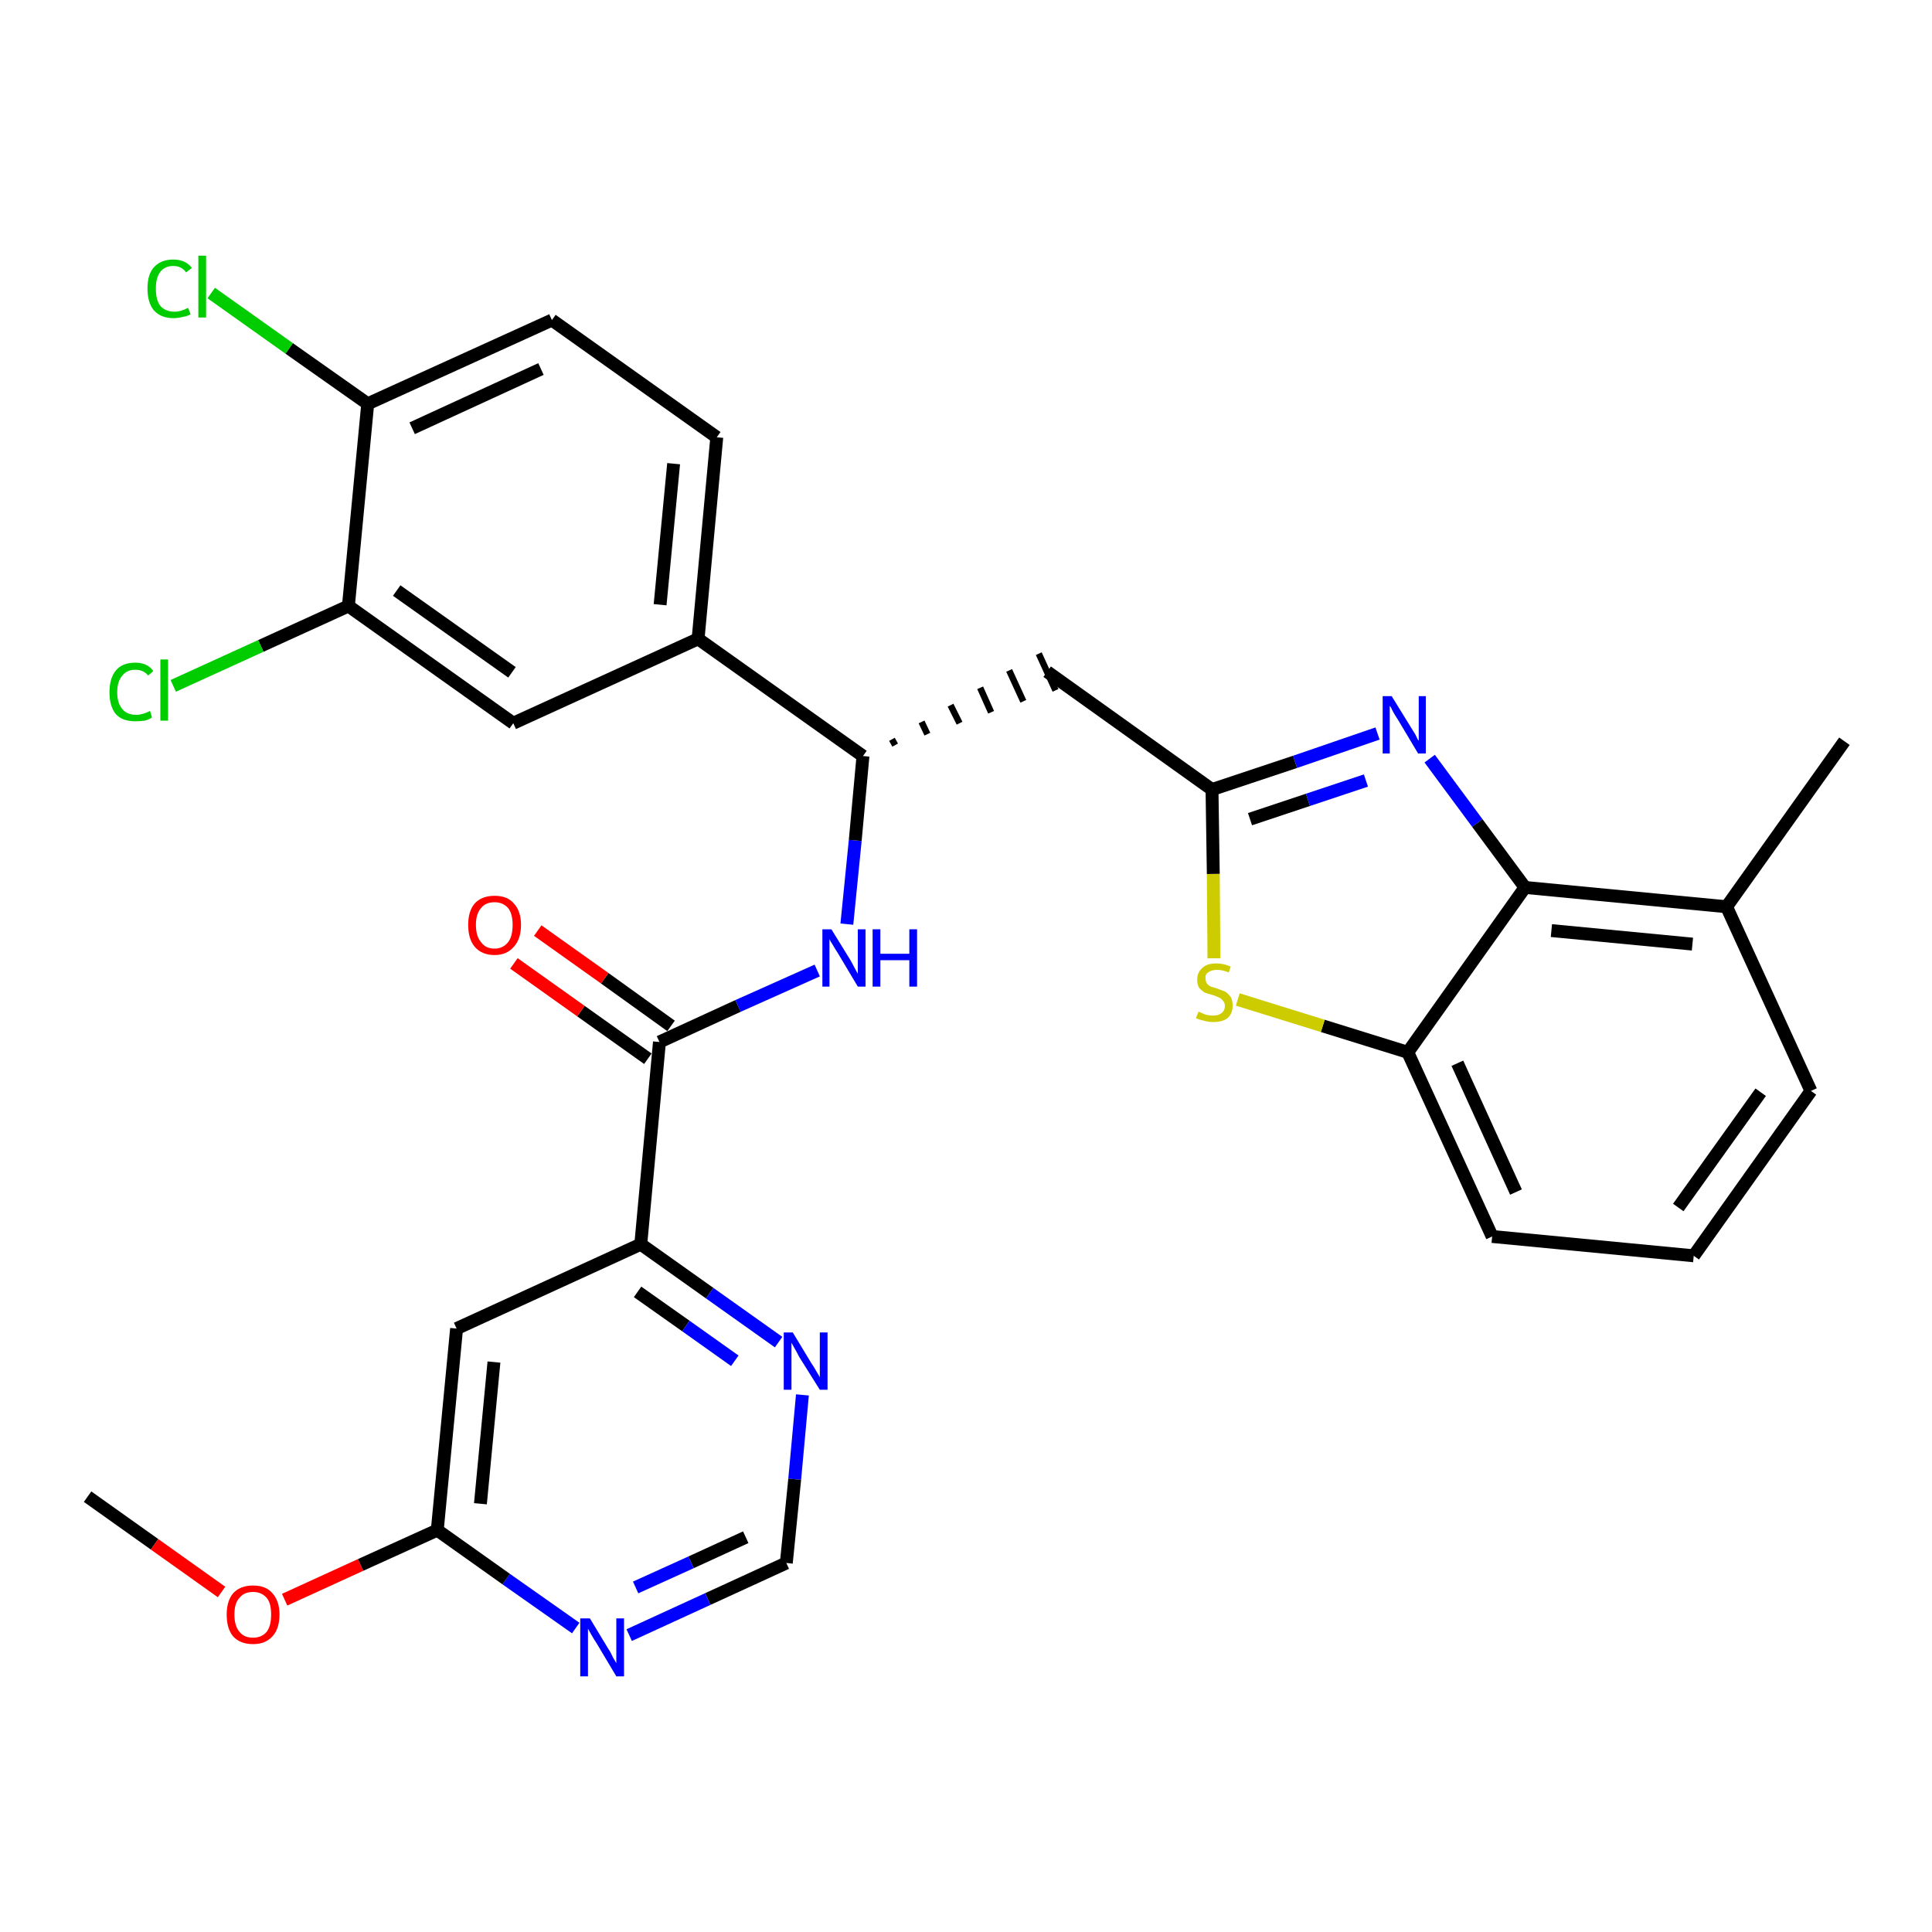 <?xml version='1.0' encoding='iso-8859-1'?>
<svg version='1.1' baseProfile='full'
              xmlns='http://www.w3.org/2000/svg'
                      xmlns:rdkit='http://www.rdkit.org/xml'
                      xmlns:xlink='http://www.w3.org/1999/xlink'
                  xml:space='preserve'
width='300px' height='300px' viewBox='0 0 300 300'>
<!-- END OF HEADER -->
<path class='bond-0 atom-0 atom-1' d='M 13.6,232.4 L 24.0,239.8' style='fill:none;fill-rule:evenodd;stroke:#000000;stroke-width:2.0px;stroke-linecap:butt;stroke-linejoin:miter;stroke-opacity:1' />
<path class='bond-0 atom-0 atom-1' d='M 24.0,239.8 L 34.4,247.2' style='fill:none;fill-rule:evenodd;stroke:#FF0000;stroke-width:2.0px;stroke-linecap:butt;stroke-linejoin:miter;stroke-opacity:1' />
<path class='bond-1 atom-1 atom-2' d='M 44.2,248.4 L 56.0,243.0' style='fill:none;fill-rule:evenodd;stroke:#FF0000;stroke-width:2.0px;stroke-linecap:butt;stroke-linejoin:miter;stroke-opacity:1' />
<path class='bond-1 atom-1 atom-2' d='M 56.0,243.0 L 67.9,237.6' style='fill:none;fill-rule:evenodd;stroke:#000000;stroke-width:2.0px;stroke-linecap:butt;stroke-linejoin:miter;stroke-opacity:1' />
<path class='bond-2 atom-2 atom-3' d='M 67.9,237.6 L 70.9,206.3' style='fill:none;fill-rule:evenodd;stroke:#000000;stroke-width:2.0px;stroke-linecap:butt;stroke-linejoin:miter;stroke-opacity:1' />
<path class='bond-2 atom-2 atom-3' d='M 74.6,233.5 L 76.7,211.5' style='fill:none;fill-rule:evenodd;stroke:#000000;stroke-width:2.0px;stroke-linecap:butt;stroke-linejoin:miter;stroke-opacity:1' />
<path class='bond-30 atom-30 atom-2' d='M 89.4,252.8 L 78.6,245.2' style='fill:none;fill-rule:evenodd;stroke:#0000FF;stroke-width:2.0px;stroke-linecap:butt;stroke-linejoin:miter;stroke-opacity:1' />
<path class='bond-30 atom-30 atom-2' d='M 78.6,245.2 L 67.9,237.6' style='fill:none;fill-rule:evenodd;stroke:#000000;stroke-width:2.0px;stroke-linecap:butt;stroke-linejoin:miter;stroke-opacity:1' />
<path class='bond-3 atom-3 atom-4' d='M 70.9,206.3 L 99.5,193.2' style='fill:none;fill-rule:evenodd;stroke:#000000;stroke-width:2.0px;stroke-linecap:butt;stroke-linejoin:miter;stroke-opacity:1' />
<path class='bond-4 atom-4 atom-5' d='M 99.5,193.2 L 102.4,161.8' style='fill:none;fill-rule:evenodd;stroke:#000000;stroke-width:2.0px;stroke-linecap:butt;stroke-linejoin:miter;stroke-opacity:1' />
<path class='bond-27 atom-4 atom-28' d='M 99.5,193.2 L 110.2,200.8' style='fill:none;fill-rule:evenodd;stroke:#000000;stroke-width:2.0px;stroke-linecap:butt;stroke-linejoin:miter;stroke-opacity:1' />
<path class='bond-27 atom-4 atom-28' d='M 110.2,200.8 L 120.9,208.4' style='fill:none;fill-rule:evenodd;stroke:#0000FF;stroke-width:2.0px;stroke-linecap:butt;stroke-linejoin:miter;stroke-opacity:1' />
<path class='bond-27 atom-4 atom-28' d='M 99.0,200.6 L 106.5,205.9' style='fill:none;fill-rule:evenodd;stroke:#000000;stroke-width:2.0px;stroke-linecap:butt;stroke-linejoin:miter;stroke-opacity:1' />
<path class='bond-27 atom-4 atom-28' d='M 106.5,205.9 L 114.1,211.3' style='fill:none;fill-rule:evenodd;stroke:#0000FF;stroke-width:2.0px;stroke-linecap:butt;stroke-linejoin:miter;stroke-opacity:1' />
<path class='bond-5 atom-5 atom-6' d='M 104.2,159.3 L 93.9,151.9' style='fill:none;fill-rule:evenodd;stroke:#000000;stroke-width:2.0px;stroke-linecap:butt;stroke-linejoin:miter;stroke-opacity:1' />
<path class='bond-5 atom-5 atom-6' d='M 93.9,151.9 L 83.5,144.5' style='fill:none;fill-rule:evenodd;stroke:#FF0000;stroke-width:2.0px;stroke-linecap:butt;stroke-linejoin:miter;stroke-opacity:1' />
<path class='bond-5 atom-5 atom-6' d='M 100.6,164.4 L 90.2,157.0' style='fill:none;fill-rule:evenodd;stroke:#000000;stroke-width:2.0px;stroke-linecap:butt;stroke-linejoin:miter;stroke-opacity:1' />
<path class='bond-5 atom-5 atom-6' d='M 90.2,157.0 L 79.8,149.6' style='fill:none;fill-rule:evenodd;stroke:#FF0000;stroke-width:2.0px;stroke-linecap:butt;stroke-linejoin:miter;stroke-opacity:1' />
<path class='bond-6 atom-5 atom-7' d='M 102.4,161.8 L 114.6,156.2' style='fill:none;fill-rule:evenodd;stroke:#000000;stroke-width:2.0px;stroke-linecap:butt;stroke-linejoin:miter;stroke-opacity:1' />
<path class='bond-6 atom-5 atom-7' d='M 114.6,156.2 L 126.9,150.7' style='fill:none;fill-rule:evenodd;stroke:#0000FF;stroke-width:2.0px;stroke-linecap:butt;stroke-linejoin:miter;stroke-opacity:1' />
<path class='bond-7 atom-7 atom-8' d='M 131.5,143.5 L 132.8,130.5' style='fill:none;fill-rule:evenodd;stroke:#0000FF;stroke-width:2.0px;stroke-linecap:butt;stroke-linejoin:miter;stroke-opacity:1' />
<path class='bond-7 atom-7 atom-8' d='M 132.8,130.5 L 134.0,117.4' style='fill:none;fill-rule:evenodd;stroke:#000000;stroke-width:2.0px;stroke-linecap:butt;stroke-linejoin:miter;stroke-opacity:1' />
<path class='bond-8 atom-8 atom-9' d='M 139.0,115.7 L 138.5,114.8' style='fill:none;fill-rule:evenodd;stroke:#000000;stroke-width:1.0px;stroke-linecap:butt;stroke-linejoin:miter;stroke-opacity:1' />
<path class='bond-8 atom-8 atom-9' d='M 144.0,114.0 L 143.1,112.1' style='fill:none;fill-rule:evenodd;stroke:#000000;stroke-width:1.0px;stroke-linecap:butt;stroke-linejoin:miter;stroke-opacity:1' />
<path class='bond-8 atom-8 atom-9' d='M 149.0,112.3 L 147.6,109.5' style='fill:none;fill-rule:evenodd;stroke:#000000;stroke-width:1.0px;stroke-linecap:butt;stroke-linejoin:miter;stroke-opacity:1' />
<path class='bond-8 atom-8 atom-9' d='M 153.9,110.6 L 152.2,106.8' style='fill:none;fill-rule:evenodd;stroke:#000000;stroke-width:1.0px;stroke-linecap:butt;stroke-linejoin:miter;stroke-opacity:1' />
<path class='bond-8 atom-8 atom-9' d='M 158.9,108.9 L 156.7,104.1' style='fill:none;fill-rule:evenodd;stroke:#000000;stroke-width:1.0px;stroke-linecap:butt;stroke-linejoin:miter;stroke-opacity:1' />
<path class='bond-8 atom-8 atom-9' d='M 163.9,107.2 L 161.3,101.5' style='fill:none;fill-rule:evenodd;stroke:#000000;stroke-width:1.0px;stroke-linecap:butt;stroke-linejoin:miter;stroke-opacity:1' />
<path class='bond-19 atom-8 atom-20' d='M 134.0,117.4 L 108.4,99.2' style='fill:none;fill-rule:evenodd;stroke:#000000;stroke-width:2.0px;stroke-linecap:butt;stroke-linejoin:miter;stroke-opacity:1' />
<path class='bond-9 atom-9 atom-10' d='M 162.6,104.3 L 188.2,122.6' style='fill:none;fill-rule:evenodd;stroke:#000000;stroke-width:2.0px;stroke-linecap:butt;stroke-linejoin:miter;stroke-opacity:1' />
<path class='bond-10 atom-10 atom-11' d='M 188.2,122.6 L 201.1,118.3' style='fill:none;fill-rule:evenodd;stroke:#000000;stroke-width:2.0px;stroke-linecap:butt;stroke-linejoin:miter;stroke-opacity:1' />
<path class='bond-10 atom-10 atom-11' d='M 201.1,118.3 L 213.9,113.9' style='fill:none;fill-rule:evenodd;stroke:#0000FF;stroke-width:2.0px;stroke-linecap:butt;stroke-linejoin:miter;stroke-opacity:1' />
<path class='bond-10 atom-10 atom-11' d='M 194.1,127.2 L 203.1,124.2' style='fill:none;fill-rule:evenodd;stroke:#000000;stroke-width:2.0px;stroke-linecap:butt;stroke-linejoin:miter;stroke-opacity:1' />
<path class='bond-10 atom-10 atom-11' d='M 203.1,124.2 L 212.1,121.2' style='fill:none;fill-rule:evenodd;stroke:#0000FF;stroke-width:2.0px;stroke-linecap:butt;stroke-linejoin:miter;stroke-opacity:1' />
<path class='bond-31 atom-19 atom-10' d='M 188.5,148.8 L 188.4,135.7' style='fill:none;fill-rule:evenodd;stroke:#CCCC00;stroke-width:2.0px;stroke-linecap:butt;stroke-linejoin:miter;stroke-opacity:1' />
<path class='bond-31 atom-19 atom-10' d='M 188.4,135.7 L 188.2,122.6' style='fill:none;fill-rule:evenodd;stroke:#000000;stroke-width:2.0px;stroke-linecap:butt;stroke-linejoin:miter;stroke-opacity:1' />
<path class='bond-11 atom-11 atom-12' d='M 222.0,117.8 L 229.4,127.8' style='fill:none;fill-rule:evenodd;stroke:#0000FF;stroke-width:2.0px;stroke-linecap:butt;stroke-linejoin:miter;stroke-opacity:1' />
<path class='bond-11 atom-11 atom-12' d='M 229.4,127.8 L 236.8,137.8' style='fill:none;fill-rule:evenodd;stroke:#000000;stroke-width:2.0px;stroke-linecap:butt;stroke-linejoin:miter;stroke-opacity:1' />
<path class='bond-12 atom-12 atom-13' d='M 236.8,137.8 L 268.1,140.8' style='fill:none;fill-rule:evenodd;stroke:#000000;stroke-width:2.0px;stroke-linecap:butt;stroke-linejoin:miter;stroke-opacity:1' />
<path class='bond-12 atom-12 atom-13' d='M 240.9,144.5 L 262.8,146.6' style='fill:none;fill-rule:evenodd;stroke:#000000;stroke-width:2.0px;stroke-linecap:butt;stroke-linejoin:miter;stroke-opacity:1' />
<path class='bond-33 atom-18 atom-12' d='M 218.6,163.4 L 236.8,137.8' style='fill:none;fill-rule:evenodd;stroke:#000000;stroke-width:2.0px;stroke-linecap:butt;stroke-linejoin:miter;stroke-opacity:1' />
<path class='bond-13 atom-13 atom-14' d='M 268.1,140.8 L 286.4,115.1' style='fill:none;fill-rule:evenodd;stroke:#000000;stroke-width:2.0px;stroke-linecap:butt;stroke-linejoin:miter;stroke-opacity:1' />
<path class='bond-14 atom-13 atom-15' d='M 268.1,140.8 L 281.2,169.4' style='fill:none;fill-rule:evenodd;stroke:#000000;stroke-width:2.0px;stroke-linecap:butt;stroke-linejoin:miter;stroke-opacity:1' />
<path class='bond-15 atom-15 atom-16' d='M 281.2,169.4 L 263.0,195.0' style='fill:none;fill-rule:evenodd;stroke:#000000;stroke-width:2.0px;stroke-linecap:butt;stroke-linejoin:miter;stroke-opacity:1' />
<path class='bond-15 atom-15 atom-16' d='M 273.4,169.6 L 260.6,187.5' style='fill:none;fill-rule:evenodd;stroke:#000000;stroke-width:2.0px;stroke-linecap:butt;stroke-linejoin:miter;stroke-opacity:1' />
<path class='bond-16 atom-16 atom-17' d='M 263.0,195.0 L 231.7,192.0' style='fill:none;fill-rule:evenodd;stroke:#000000;stroke-width:2.0px;stroke-linecap:butt;stroke-linejoin:miter;stroke-opacity:1' />
<path class='bond-17 atom-17 atom-18' d='M 231.7,192.0 L 218.6,163.4' style='fill:none;fill-rule:evenodd;stroke:#000000;stroke-width:2.0px;stroke-linecap:butt;stroke-linejoin:miter;stroke-opacity:1' />
<path class='bond-17 atom-17 atom-18' d='M 235.4,185.1 L 226.3,165.1' style='fill:none;fill-rule:evenodd;stroke:#000000;stroke-width:2.0px;stroke-linecap:butt;stroke-linejoin:miter;stroke-opacity:1' />
<path class='bond-18 atom-18 atom-19' d='M 218.6,163.4 L 205.4,159.3' style='fill:none;fill-rule:evenodd;stroke:#000000;stroke-width:2.0px;stroke-linecap:butt;stroke-linejoin:miter;stroke-opacity:1' />
<path class='bond-18 atom-18 atom-19' d='M 205.4,159.3 L 192.2,155.2' style='fill:none;fill-rule:evenodd;stroke:#CCCC00;stroke-width:2.0px;stroke-linecap:butt;stroke-linejoin:miter;stroke-opacity:1' />
<path class='bond-20 atom-20 atom-21' d='M 108.4,99.2 L 111.3,67.9' style='fill:none;fill-rule:evenodd;stroke:#000000;stroke-width:2.0px;stroke-linecap:butt;stroke-linejoin:miter;stroke-opacity:1' />
<path class='bond-20 atom-20 atom-21' d='M 102.5,93.9 L 104.6,72.0' style='fill:none;fill-rule:evenodd;stroke:#000000;stroke-width:2.0px;stroke-linecap:butt;stroke-linejoin:miter;stroke-opacity:1' />
<path class='bond-32 atom-27 atom-20' d='M 79.7,112.3 L 108.4,99.2' style='fill:none;fill-rule:evenodd;stroke:#000000;stroke-width:2.0px;stroke-linecap:butt;stroke-linejoin:miter;stroke-opacity:1' />
<path class='bond-21 atom-21 atom-22' d='M 111.3,67.9 L 85.7,49.7' style='fill:none;fill-rule:evenodd;stroke:#000000;stroke-width:2.0px;stroke-linecap:butt;stroke-linejoin:miter;stroke-opacity:1' />
<path class='bond-22 atom-22 atom-23' d='M 85.7,49.7 L 57.1,62.7' style='fill:none;fill-rule:evenodd;stroke:#000000;stroke-width:2.0px;stroke-linecap:butt;stroke-linejoin:miter;stroke-opacity:1' />
<path class='bond-22 atom-22 atom-23' d='M 84.0,57.3 L 64.0,66.5' style='fill:none;fill-rule:evenodd;stroke:#000000;stroke-width:2.0px;stroke-linecap:butt;stroke-linejoin:miter;stroke-opacity:1' />
<path class='bond-23 atom-23 atom-24' d='M 57.1,62.7 L 44.9,54.1' style='fill:none;fill-rule:evenodd;stroke:#000000;stroke-width:2.0px;stroke-linecap:butt;stroke-linejoin:miter;stroke-opacity:1' />
<path class='bond-23 atom-23 atom-24' d='M 44.9,54.1 L 32.8,45.5' style='fill:none;fill-rule:evenodd;stroke:#00CC00;stroke-width:2.0px;stroke-linecap:butt;stroke-linejoin:miter;stroke-opacity:1' />
<path class='bond-24 atom-23 atom-25' d='M 57.1,62.7 L 54.1,94.1' style='fill:none;fill-rule:evenodd;stroke:#000000;stroke-width:2.0px;stroke-linecap:butt;stroke-linejoin:miter;stroke-opacity:1' />
<path class='bond-25 atom-25 atom-26' d='M 54.1,94.1 L 40.5,100.3' style='fill:none;fill-rule:evenodd;stroke:#000000;stroke-width:2.0px;stroke-linecap:butt;stroke-linejoin:miter;stroke-opacity:1' />
<path class='bond-25 atom-25 atom-26' d='M 40.5,100.3 L 26.9,106.5' style='fill:none;fill-rule:evenodd;stroke:#00CC00;stroke-width:2.0px;stroke-linecap:butt;stroke-linejoin:miter;stroke-opacity:1' />
<path class='bond-26 atom-25 atom-27' d='M 54.1,94.1 L 79.7,112.3' style='fill:none;fill-rule:evenodd;stroke:#000000;stroke-width:2.0px;stroke-linecap:butt;stroke-linejoin:miter;stroke-opacity:1' />
<path class='bond-26 atom-25 atom-27' d='M 61.6,91.7 L 79.5,104.4' style='fill:none;fill-rule:evenodd;stroke:#000000;stroke-width:2.0px;stroke-linecap:butt;stroke-linejoin:miter;stroke-opacity:1' />
<path class='bond-28 atom-28 atom-29' d='M 124.6,216.6 L 123.4,229.7' style='fill:none;fill-rule:evenodd;stroke:#0000FF;stroke-width:2.0px;stroke-linecap:butt;stroke-linejoin:miter;stroke-opacity:1' />
<path class='bond-28 atom-28 atom-29' d='M 123.4,229.7 L 122.1,242.7' style='fill:none;fill-rule:evenodd;stroke:#000000;stroke-width:2.0px;stroke-linecap:butt;stroke-linejoin:miter;stroke-opacity:1' />
<path class='bond-29 atom-29 atom-30' d='M 122.1,242.7 L 109.9,248.3' style='fill:none;fill-rule:evenodd;stroke:#000000;stroke-width:2.0px;stroke-linecap:butt;stroke-linejoin:miter;stroke-opacity:1' />
<path class='bond-29 atom-29 atom-30' d='M 109.9,248.3 L 97.7,253.9' style='fill:none;fill-rule:evenodd;stroke:#0000FF;stroke-width:2.0px;stroke-linecap:butt;stroke-linejoin:miter;stroke-opacity:1' />
<path class='bond-29 atom-29 atom-30' d='M 115.8,238.7 L 107.3,242.6' style='fill:none;fill-rule:evenodd;stroke:#000000;stroke-width:2.0px;stroke-linecap:butt;stroke-linejoin:miter;stroke-opacity:1' />
<path class='bond-29 atom-29 atom-30' d='M 107.3,242.6 L 98.7,246.5' style='fill:none;fill-rule:evenodd;stroke:#0000FF;stroke-width:2.0px;stroke-linecap:butt;stroke-linejoin:miter;stroke-opacity:1' />
<path  class='atom-1' d='M 35.2 250.7
Q 35.2 248.6, 36.2 247.4
Q 37.3 246.2, 39.3 246.2
Q 41.3 246.2, 42.3 247.4
Q 43.4 248.6, 43.4 250.7
Q 43.4 252.9, 42.3 254.1
Q 41.2 255.3, 39.3 255.3
Q 37.3 255.3, 36.2 254.1
Q 35.2 252.9, 35.2 250.7
M 39.3 254.3
Q 40.6 254.3, 41.4 253.4
Q 42.1 252.5, 42.1 250.7
Q 42.1 248.9, 41.4 248.1
Q 40.6 247.2, 39.3 247.2
Q 37.9 247.2, 37.2 248.1
Q 36.4 248.9, 36.4 250.7
Q 36.4 252.5, 37.2 253.4
Q 37.9 254.3, 39.3 254.3
' fill='#FF0000'/>
<path  class='atom-6' d='M 72.7 143.6
Q 72.7 141.5, 73.7 140.3
Q 74.8 139.1, 76.8 139.1
Q 78.8 139.1, 79.8 140.3
Q 80.9 141.5, 80.9 143.6
Q 80.9 145.8, 79.8 147.0
Q 78.7 148.3, 76.8 148.3
Q 74.8 148.3, 73.7 147.0
Q 72.7 145.8, 72.7 143.6
M 76.8 147.3
Q 78.1 147.3, 78.9 146.3
Q 79.6 145.4, 79.6 143.6
Q 79.6 141.9, 78.9 141.0
Q 78.1 140.1, 76.8 140.1
Q 75.4 140.1, 74.7 141.0
Q 73.9 141.9, 73.9 143.6
Q 73.9 145.4, 74.7 146.3
Q 75.4 147.3, 76.8 147.3
' fill='#FF0000'/>
<path  class='atom-7' d='M 129.1 144.3
L 132.0 149.0
Q 132.3 149.5, 132.7 150.3
Q 133.2 151.2, 133.2 151.2
L 133.2 144.3
L 134.4 144.3
L 134.4 153.2
L 133.2 153.2
L 130.1 148.0
Q 129.7 147.4, 129.3 146.7
Q 128.9 146.1, 128.8 145.8
L 128.8 153.2
L 127.7 153.2
L 127.7 144.3
L 129.1 144.3
' fill='#0000FF'/>
<path  class='atom-7' d='M 135.5 144.3
L 136.7 144.3
L 136.7 148.1
L 141.2 148.1
L 141.2 144.3
L 142.4 144.3
L 142.4 153.2
L 141.2 153.2
L 141.2 149.1
L 136.7 149.1
L 136.7 153.2
L 135.5 153.2
L 135.5 144.3
' fill='#0000FF'/>
<path  class='atom-11' d='M 216.1 108.1
L 219.0 112.8
Q 219.3 113.3, 219.8 114.1
Q 220.2 115.0, 220.3 115.0
L 220.3 108.1
L 221.4 108.1
L 221.4 117.0
L 220.2 117.0
L 217.1 111.8
Q 216.7 111.2, 216.3 110.5
Q 216.0 109.8, 215.8 109.6
L 215.8 117.0
L 214.7 117.0
L 214.7 108.1
L 216.1 108.1
' fill='#0000FF'/>
<path  class='atom-19' d='M 186.1 157.1
Q 186.2 157.1, 186.6 157.3
Q 187.0 157.5, 187.4 157.6
Q 187.9 157.7, 188.4 157.7
Q 189.2 157.7, 189.7 157.3
Q 190.2 156.9, 190.2 156.2
Q 190.2 155.7, 189.9 155.4
Q 189.7 155.1, 189.3 154.9
Q 188.9 154.7, 188.3 154.5
Q 187.5 154.3, 187.0 154.1
Q 186.6 153.8, 186.2 153.4
Q 185.9 152.9, 185.9 152.1
Q 185.9 151.0, 186.7 150.3
Q 187.4 149.6, 188.9 149.6
Q 190.0 149.6, 191.1 150.1
L 190.8 151.0
Q 189.8 150.6, 189.0 150.6
Q 188.1 150.6, 187.6 151.0
Q 187.1 151.3, 187.2 151.9
Q 187.2 152.4, 187.4 152.7
Q 187.6 153.0, 188.0 153.2
Q 188.4 153.3, 189.0 153.5
Q 189.8 153.8, 190.3 154.0
Q 190.7 154.3, 191.1 154.8
Q 191.4 155.3, 191.4 156.2
Q 191.4 157.4, 190.6 158.1
Q 189.8 158.7, 188.4 158.7
Q 187.6 158.7, 187.0 158.5
Q 186.4 158.4, 185.7 158.1
L 186.1 157.1
' fill='#CCCC00'/>
<path  class='atom-24' d='M 22.9 44.8
Q 22.9 42.6, 23.9 41.5
Q 25.0 40.3, 26.9 40.3
Q 28.8 40.3, 29.8 41.6
L 28.9 42.3
Q 28.2 41.3, 26.9 41.3
Q 25.6 41.3, 24.9 42.2
Q 24.2 43.1, 24.2 44.8
Q 24.2 46.6, 24.9 47.5
Q 25.7 48.4, 27.1 48.4
Q 28.1 48.4, 29.2 47.8
L 29.6 48.8
Q 29.1 49.1, 28.4 49.2
Q 27.7 49.4, 26.9 49.4
Q 25.0 49.4, 23.9 48.2
Q 22.9 47.0, 22.9 44.8
' fill='#00CC00'/>
<path  class='atom-24' d='M 30.8 39.7
L 32.0 39.7
L 32.0 49.3
L 30.8 49.3
L 30.8 39.7
' fill='#00CC00'/>
<path  class='atom-26' d='M 17.0 107.5
Q 17.0 105.3, 18.0 104.1
Q 19.0 102.9, 21.0 102.9
Q 22.9 102.9, 23.8 104.2
L 23.0 104.9
Q 22.3 104.0, 21.0 104.0
Q 19.7 104.0, 19.0 104.9
Q 18.2 105.8, 18.2 107.5
Q 18.2 109.2, 19.0 110.1
Q 19.7 111.0, 21.2 111.0
Q 22.1 111.0, 23.3 110.4
L 23.6 111.4
Q 23.2 111.7, 22.5 111.9
Q 21.8 112.0, 21.0 112.0
Q 19.0 112.0, 18.0 110.9
Q 17.0 109.7, 17.0 107.5
' fill='#00CC00'/>
<path  class='atom-26' d='M 24.9 102.4
L 26.1 102.4
L 26.1 111.9
L 24.9 111.9
L 24.9 102.4
' fill='#00CC00'/>
<path  class='atom-28' d='M 123.1 206.9
L 126.0 211.7
Q 126.3 212.1, 126.8 213.0
Q 127.3 213.8, 127.3 213.9
L 127.3 206.9
L 128.5 206.9
L 128.5 215.8
L 127.3 215.8
L 124.1 210.7
Q 123.8 210.1, 123.4 209.4
Q 123.0 208.7, 122.9 208.5
L 122.9 215.8
L 121.7 215.8
L 121.7 206.9
L 123.1 206.9
' fill='#0000FF'/>
<path  class='atom-30' d='M 91.6 251.3
L 94.5 256.1
Q 94.8 256.5, 95.2 257.4
Q 95.7 258.2, 95.7 258.3
L 95.7 251.3
L 96.9 251.3
L 96.9 260.3
L 95.7 260.3
L 92.6 255.1
Q 92.2 254.5, 91.8 253.8
Q 91.4 253.1, 91.3 252.9
L 91.3 260.3
L 90.1 260.3
L 90.1 251.3
L 91.6 251.3
' fill='#0000FF'/>
</svg>
